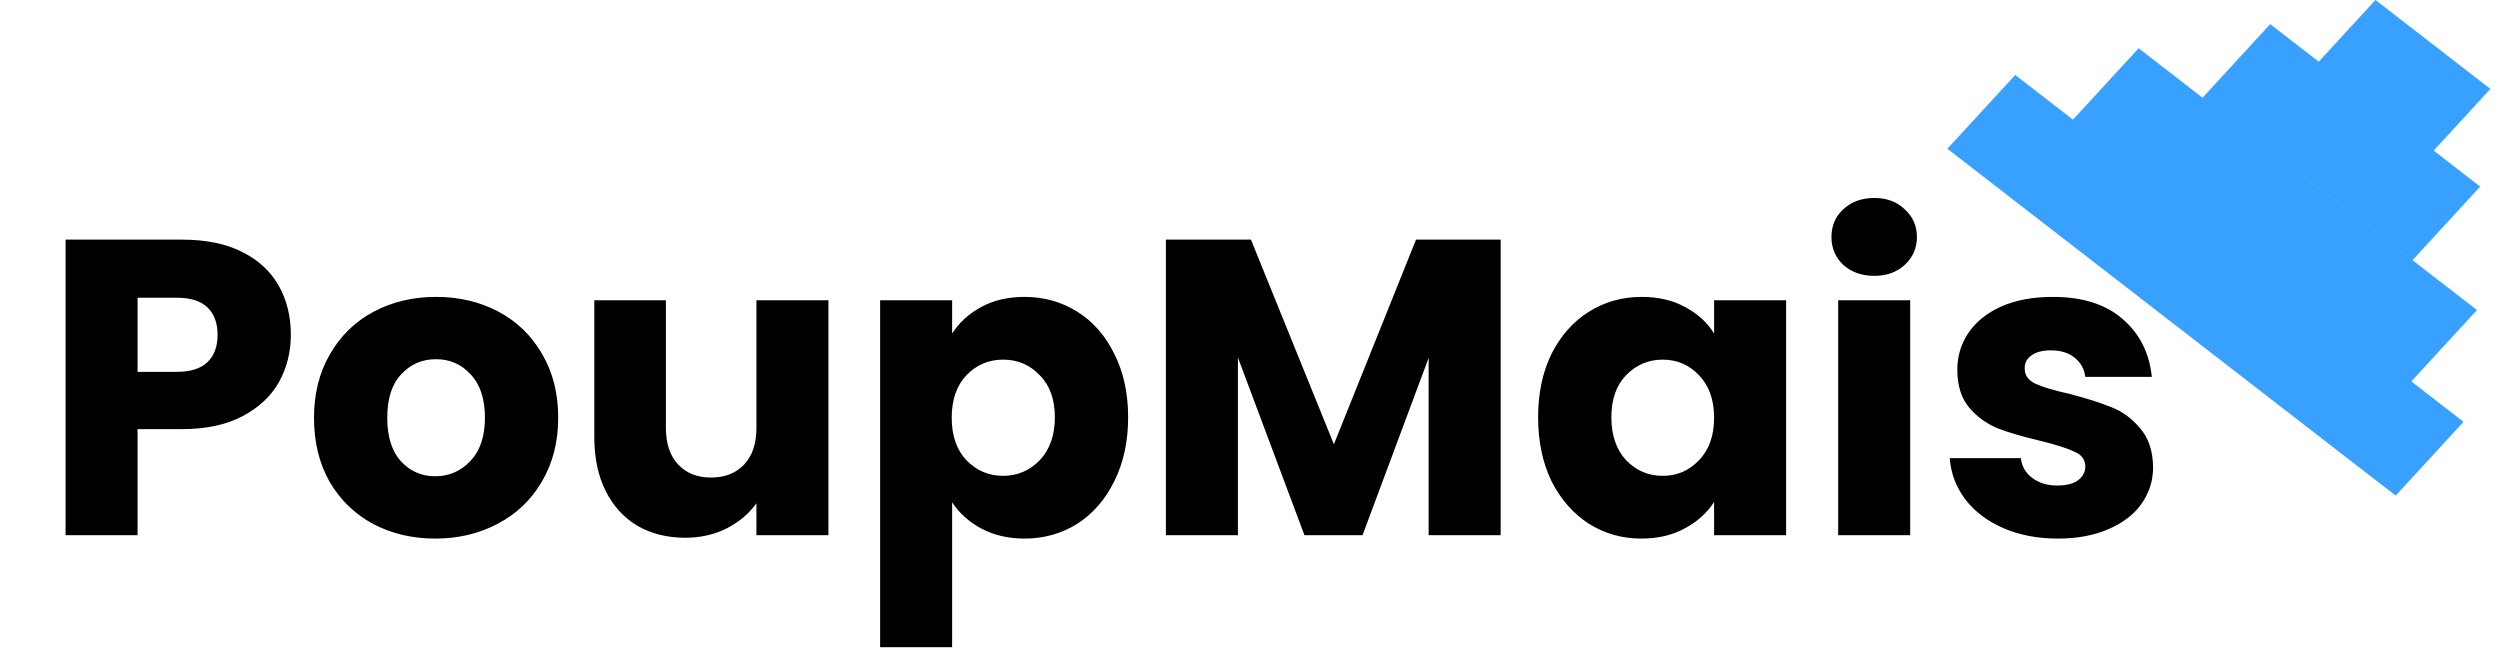 <svg width="95" height="25" viewBox="0 0 95 25" fill="none" xmlns="http://www.w3.org/2000/svg">
<path d="M11.052 12.722C11.052 13.372 10.903 13.97 10.604 14.514C10.305 15.047 9.847 15.479 9.228 15.81C8.609 16.14 7.841 16.306 6.924 16.306H5.228V20.338H2.492V9.106H6.924C7.82 9.106 8.577 9.26 9.196 9.57C9.815 9.879 10.279 10.306 10.588 10.85C10.897 11.394 11.052 12.018 11.052 12.722ZM6.716 14.13C7.239 14.13 7.628 14.007 7.884 13.762C8.14 13.516 8.268 13.17 8.268 12.722C8.268 12.274 8.14 11.927 7.884 11.682C7.628 11.436 7.239 11.314 6.716 11.314H5.228V14.13H6.716ZM16.54 20.466C15.666 20.466 14.876 20.279 14.172 19.906C13.479 19.532 12.93 18.999 12.524 18.306C12.13 17.612 11.932 16.802 11.932 15.874C11.932 14.956 12.135 14.151 12.54 13.458C12.946 12.754 13.5 12.215 14.204 11.842C14.908 11.468 15.698 11.282 16.572 11.282C17.447 11.282 18.236 11.468 18.94 11.842C19.644 12.215 20.199 12.754 20.604 13.458C21.01 14.151 21.212 14.956 21.212 15.874C21.212 16.791 21.004 17.602 20.588 18.306C20.183 18.999 19.623 19.532 18.908 19.906C18.204 20.279 17.415 20.466 16.54 20.466ZM16.54 18.098C17.063 18.098 17.506 17.906 17.868 17.522C18.242 17.138 18.428 16.588 18.428 15.874C18.428 15.159 18.247 14.61 17.884 14.226C17.532 13.842 17.095 13.65 16.572 13.65C16.039 13.65 15.596 13.842 15.244 14.226C14.892 14.599 14.716 15.148 14.716 15.874C14.716 16.588 14.887 17.138 15.228 17.522C15.58 17.906 16.018 18.098 16.54 18.098ZM31.48 11.41V20.338H28.744V19.122C28.466 19.516 28.088 19.836 27.608 20.082C27.139 20.316 26.616 20.434 26.04 20.434C25.357 20.434 24.755 20.284 24.232 19.986C23.709 19.676 23.304 19.234 23.016 18.658C22.728 18.082 22.584 17.404 22.584 16.626V11.41H25.304V16.258C25.304 16.855 25.459 17.319 25.768 17.65C26.077 17.98 26.493 18.146 27.016 18.146C27.549 18.146 27.971 17.98 28.28 17.65C28.589 17.319 28.744 16.855 28.744 16.258V11.41H31.48ZM36.181 12.674C36.448 12.258 36.816 11.922 37.285 11.666C37.755 11.41 38.304 11.282 38.933 11.282C39.669 11.282 40.336 11.468 40.933 11.842C41.531 12.215 42 12.748 42.341 13.442C42.693 14.135 42.869 14.94 42.869 15.858C42.869 16.775 42.693 17.586 42.341 18.29C42 18.983 41.531 19.522 40.933 19.906C40.336 20.279 39.669 20.466 38.933 20.466C38.315 20.466 37.765 20.338 37.285 20.082C36.816 19.826 36.448 19.495 36.181 19.09V24.594H33.445V11.41H36.181V12.674ZM40.085 15.858C40.085 15.175 39.893 14.642 39.509 14.258C39.136 13.863 38.672 13.666 38.117 13.666C37.573 13.666 37.109 13.863 36.725 14.258C36.352 14.652 36.165 15.191 36.165 15.874C36.165 16.556 36.352 17.095 36.725 17.49C37.109 17.884 37.573 18.082 38.117 18.082C38.661 18.082 39.125 17.884 39.509 17.49C39.893 17.084 40.085 16.54 40.085 15.858ZM57.025 9.106V20.338H54.288V13.602L51.776 20.338H49.569L47.041 13.586V20.338H44.304V9.106H47.536L50.688 16.882L53.809 9.106H57.025ZM58.448 15.858C58.448 14.94 58.619 14.135 58.96 13.442C59.312 12.748 59.787 12.215 60.384 11.842C60.981 11.468 61.648 11.282 62.384 11.282C63.013 11.282 63.563 11.41 64.032 11.666C64.512 11.922 64.88 12.258 65.136 12.674V11.41H67.872V20.338H65.136V19.074C64.869 19.49 64.496 19.826 64.016 20.082C63.547 20.338 62.997 20.466 62.368 20.466C61.643 20.466 60.981 20.279 60.384 19.906C59.787 19.522 59.312 18.983 58.96 18.29C58.619 17.586 58.448 16.775 58.448 15.858ZM65.136 15.874C65.136 15.191 64.944 14.652 64.56 14.258C64.187 13.863 63.728 13.666 63.184 13.666C62.64 13.666 62.176 13.863 61.792 14.258C61.419 14.642 61.232 15.175 61.232 15.858C61.232 16.54 61.419 17.084 61.792 17.49C62.176 17.884 62.64 18.082 63.184 18.082C63.728 18.082 64.187 17.884 64.56 17.49C64.944 17.095 65.136 16.556 65.136 15.874ZM71.227 10.482C70.747 10.482 70.353 10.343 70.043 10.066C69.745 9.778 69.595 9.426 69.595 9.01C69.595 8.583 69.745 8.231 70.043 7.954C70.353 7.666 70.747 7.522 71.227 7.522C71.697 7.522 72.081 7.666 72.379 7.954C72.689 8.231 72.843 8.583 72.843 9.01C72.843 9.426 72.689 9.778 72.379 10.066C72.081 10.343 71.697 10.482 71.227 10.482ZM72.587 11.41V20.338H69.851V11.41H72.587ZM78.202 20.466C77.424 20.466 76.73 20.332 76.122 20.066C75.514 19.799 75.034 19.436 74.682 18.978C74.33 18.508 74.133 17.986 74.09 17.41H76.794C76.826 17.719 76.97 17.97 77.226 18.162C77.482 18.354 77.797 18.45 78.17 18.45C78.511 18.45 78.773 18.386 78.954 18.258C79.146 18.119 79.242 17.943 79.242 17.73C79.242 17.474 79.109 17.287 78.842 17.17C78.576 17.042 78.144 16.903 77.546 16.754C76.906 16.604 76.373 16.45 75.946 16.29C75.519 16.119 75.151 15.858 74.842 15.506C74.533 15.143 74.378 14.658 74.378 14.05C74.378 13.538 74.517 13.074 74.794 12.658C75.082 12.231 75.498 11.895 76.042 11.65C76.597 11.404 77.253 11.282 78.01 11.282C79.13 11.282 80.01 11.559 80.65 12.114C81.301 12.668 81.674 13.404 81.77 14.322H79.242C79.2 14.012 79.061 13.767 78.826 13.586C78.602 13.404 78.303 13.314 77.93 13.314C77.61 13.314 77.365 13.378 77.194 13.506C77.023 13.623 76.938 13.788 76.938 14.002C76.938 14.258 77.072 14.45 77.338 14.578C77.615 14.706 78.042 14.834 78.618 14.962C79.279 15.132 79.818 15.303 80.234 15.474C80.65 15.634 81.013 15.9 81.322 16.274C81.642 16.636 81.808 17.127 81.818 17.746C81.818 18.268 81.669 18.738 81.37 19.154C81.082 19.559 80.661 19.879 80.106 20.114C79.562 20.348 78.927 20.466 78.202 20.466Z" fill="black"/>
<rect width="21.537" height="3.81" transform="matrix(0.791 0.612 -0.677 0.736 76.579 2.849)" fill="#38A1FF"/>
<rect width="16.255" height="3.81" transform="matrix(0.791 0.612 -0.677 0.736 81.268 1.834)" fill="#38A1FF"/>
<rect width="10.088" height="3.81" transform="matrix(0.791 0.612 -0.677 0.736 86.268 0.917)" fill="#38A1FF"/>
<rect width="5.522" height="3.81" transform="matrix(0.791 0.612 -0.677 0.736 90.268 0)" fill="#38A1FF"/>
</svg>
